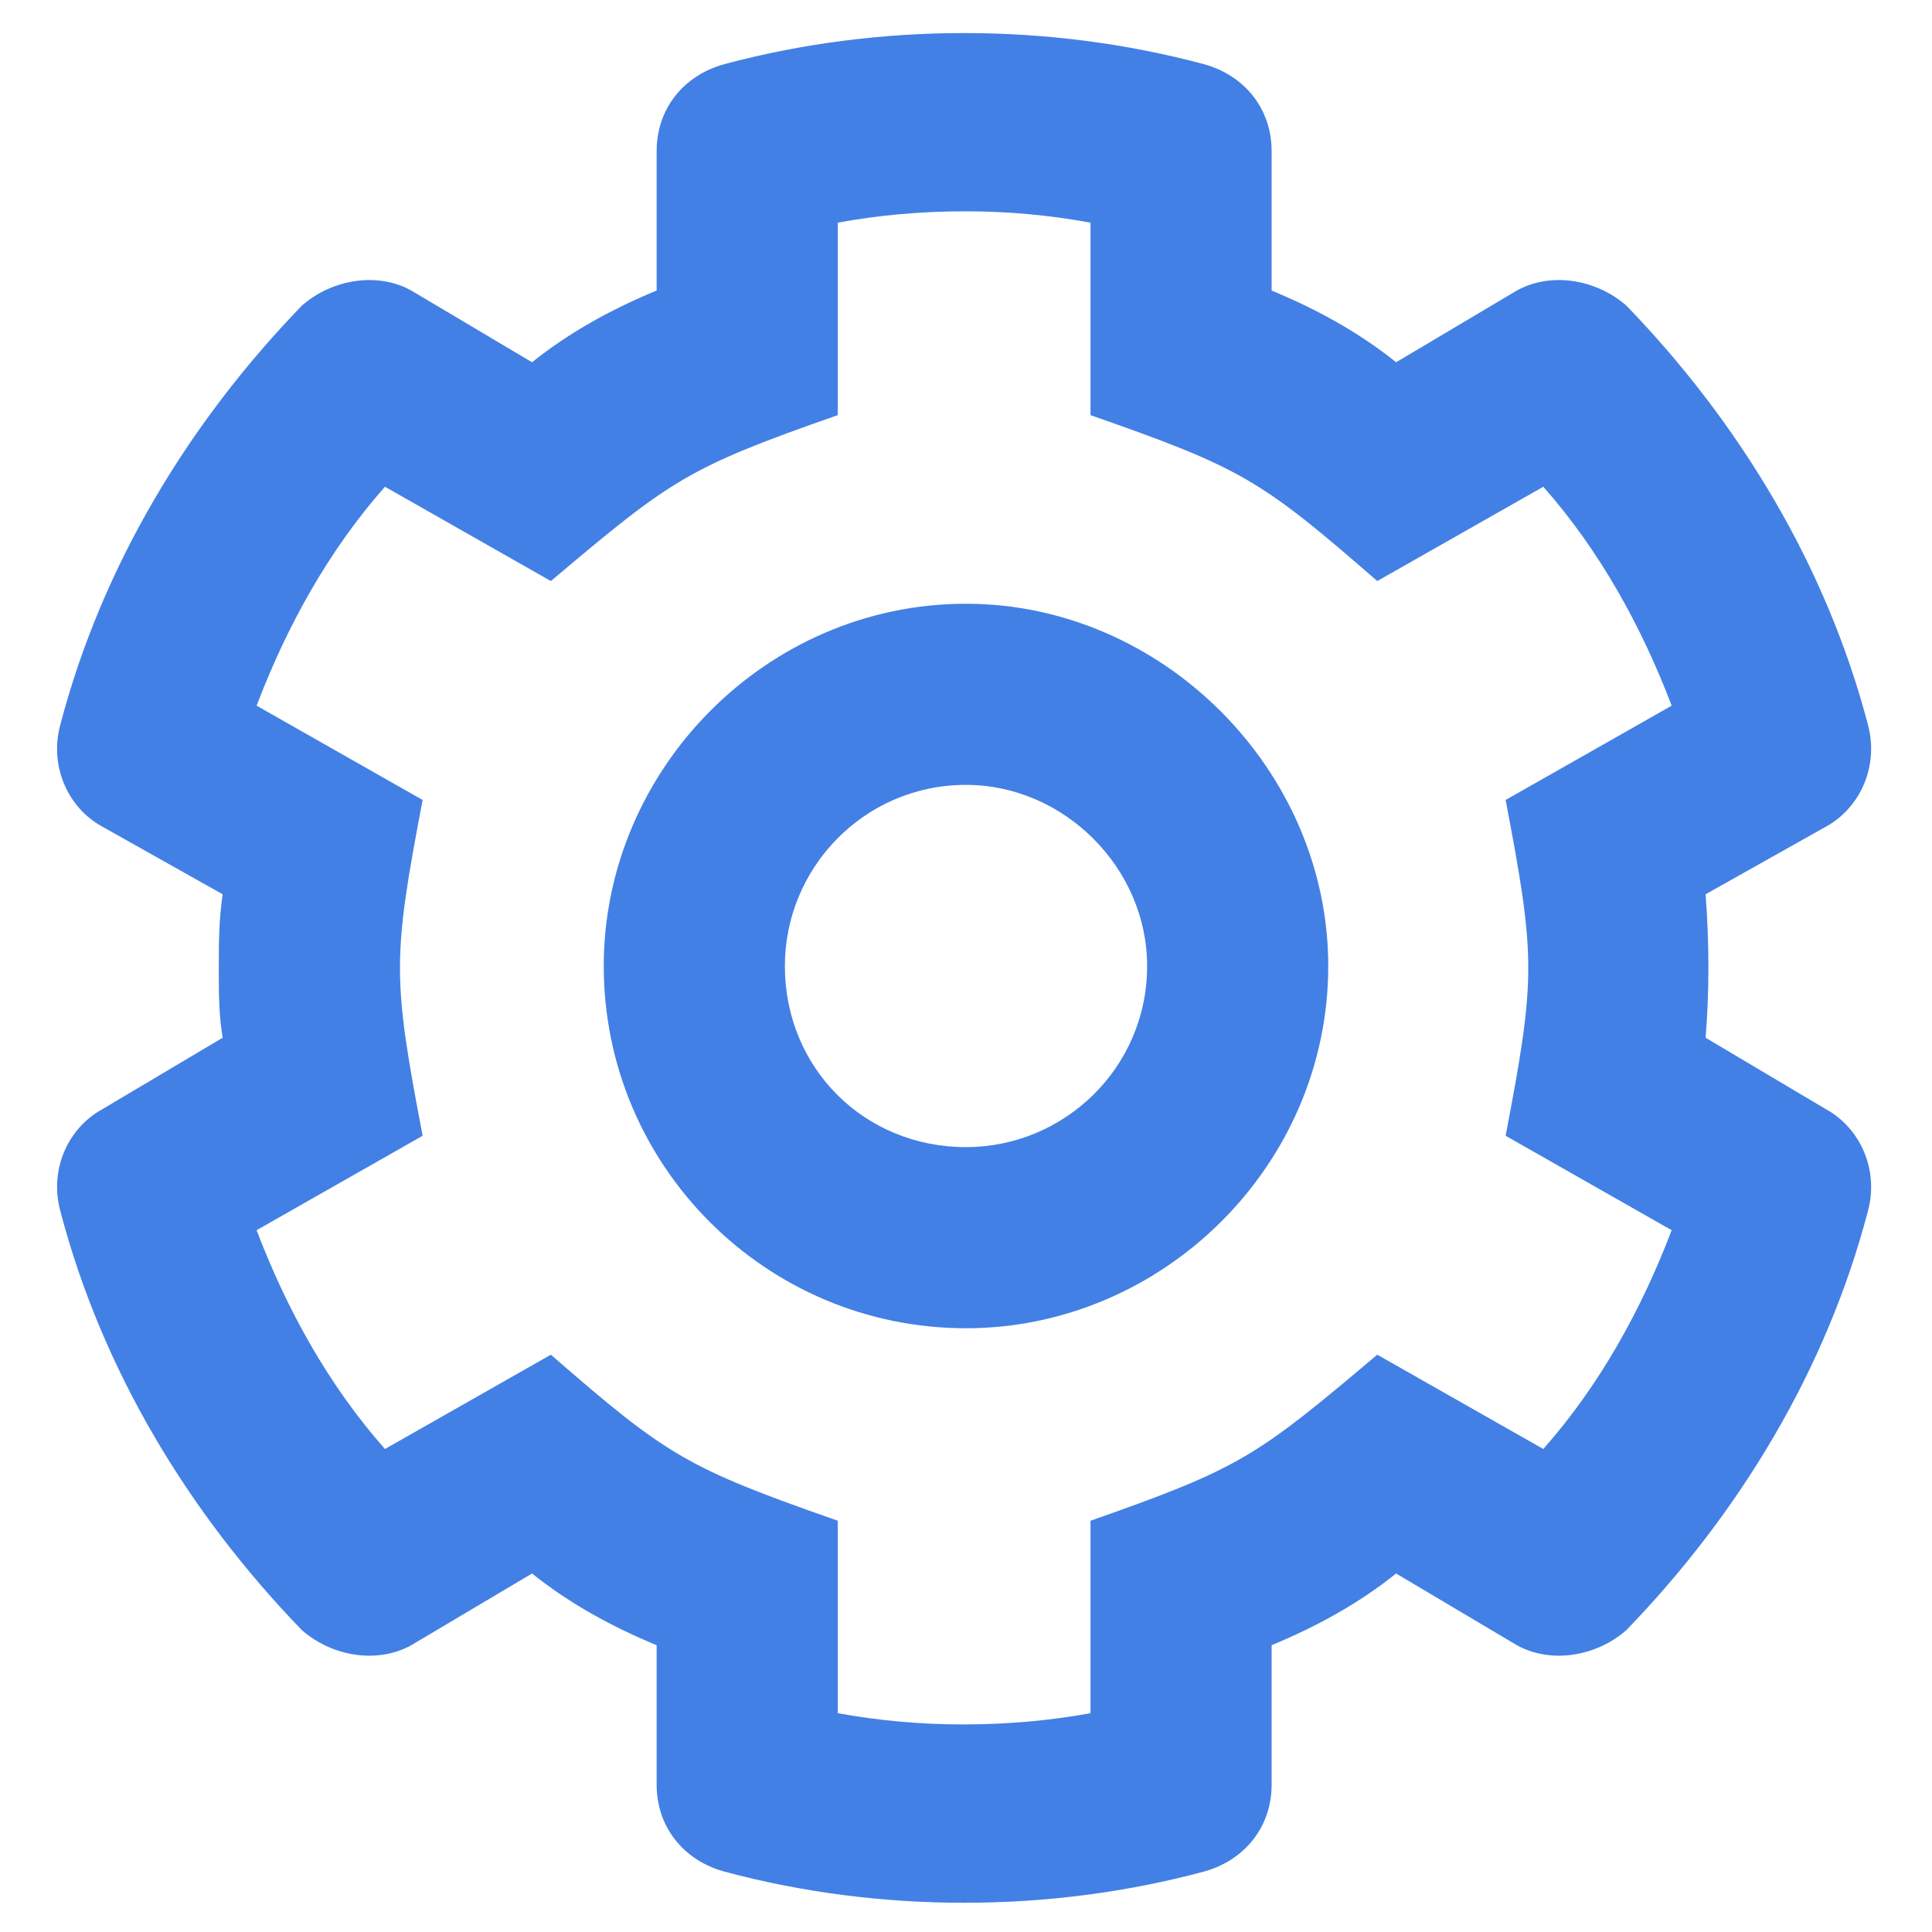 <svg width="16" height="16" viewBox="0 0 16 16" fill="none" xmlns="http://www.w3.org/2000/svg">
<path d="M14.125 7.406L15.125 6.844C15.406 6.688 15.562 6.344 15.469 6C15.125 4.688 14.406 3.5 13.469 2.531C13.219 2.312 12.844 2.25 12.562 2.406L11.562 3C11.25 2.75 10.906 2.562 10.531 2.406V1.25C10.531 0.906 10.312 0.625 9.969 0.531C8.688 0.188 7.281 0.188 6 0.531C5.656 0.625 5.438 0.906 5.438 1.25V2.406C5.062 2.562 4.719 2.75 4.406 3L3.406 2.406C3.125 2.25 2.75 2.312 2.5 2.531C1.562 3.5 0.844 4.688 0.5 6C0.406 6.344 0.562 6.688 0.844 6.844L1.844 7.406C1.812 7.625 1.812 7.812 1.812 8.031C1.812 8.219 1.812 8.406 1.844 8.594L0.844 9.188C0.562 9.344 0.406 9.688 0.5 10.031C0.844 11.344 1.562 12.531 2.5 13.5C2.75 13.719 3.125 13.781 3.406 13.625L4.406 13.031C4.719 13.281 5.062 13.469 5.438 13.625V14.781C5.438 15.125 5.656 15.406 6 15.5C7.281 15.844 8.688 15.844 9.969 15.5C10.312 15.406 10.531 15.125 10.531 14.781V13.625C10.906 13.469 11.25 13.281 11.562 13.031L12.562 13.625C12.844 13.781 13.219 13.719 13.469 13.5C14.406 12.531 15.125 11.344 15.469 10.031C15.562 9.688 15.406 9.344 15.125 9.188L14.125 8.594C14.156 8.219 14.156 7.812 14.125 7.406ZM12.469 9.406L13.844 10.188C13.594 10.844 13.25 11.469 12.781 12L11.406 11.219C10.406 12.062 10.281 12.156 9.031 12.594V14.188C8.688 14.25 8.344 14.281 7.969 14.281C7.625 14.281 7.281 14.25 6.938 14.188V12.594C5.688 12.156 5.531 12.062 4.562 11.219L3.188 12C2.719 11.469 2.375 10.844 2.125 10.188L3.5 9.406C3.25 8.094 3.25 7.938 3.5 6.625L2.125 5.844C2.375 5.188 2.719 4.562 3.188 4.031L4.562 4.812C5.562 3.969 5.688 3.875 6.938 3.438V1.844C7.281 1.781 7.625 1.75 8 1.75C8.344 1.75 8.688 1.781 9.031 1.844V3.438C10.281 3.875 10.438 3.969 11.406 4.812L12.781 4.031C13.25 4.562 13.594 5.188 13.844 5.844L12.469 6.625C12.719 7.938 12.719 8.094 12.469 9.406ZM8 5C6.344 5 5 6.375 5 8C5 9.656 6.344 11 8 11C9.625 11 11 9.656 11 8C11 6.375 9.625 5 8 5ZM8 9.5C7.156 9.5 6.5 8.844 6.5 8C6.5 7.188 7.156 6.5 8 6.5C8.812 6.5 9.5 7.188 9.5 8C9.5 8.844 8.812 9.5 8 9.5Z" fill="#4380E5"/>
</svg>
